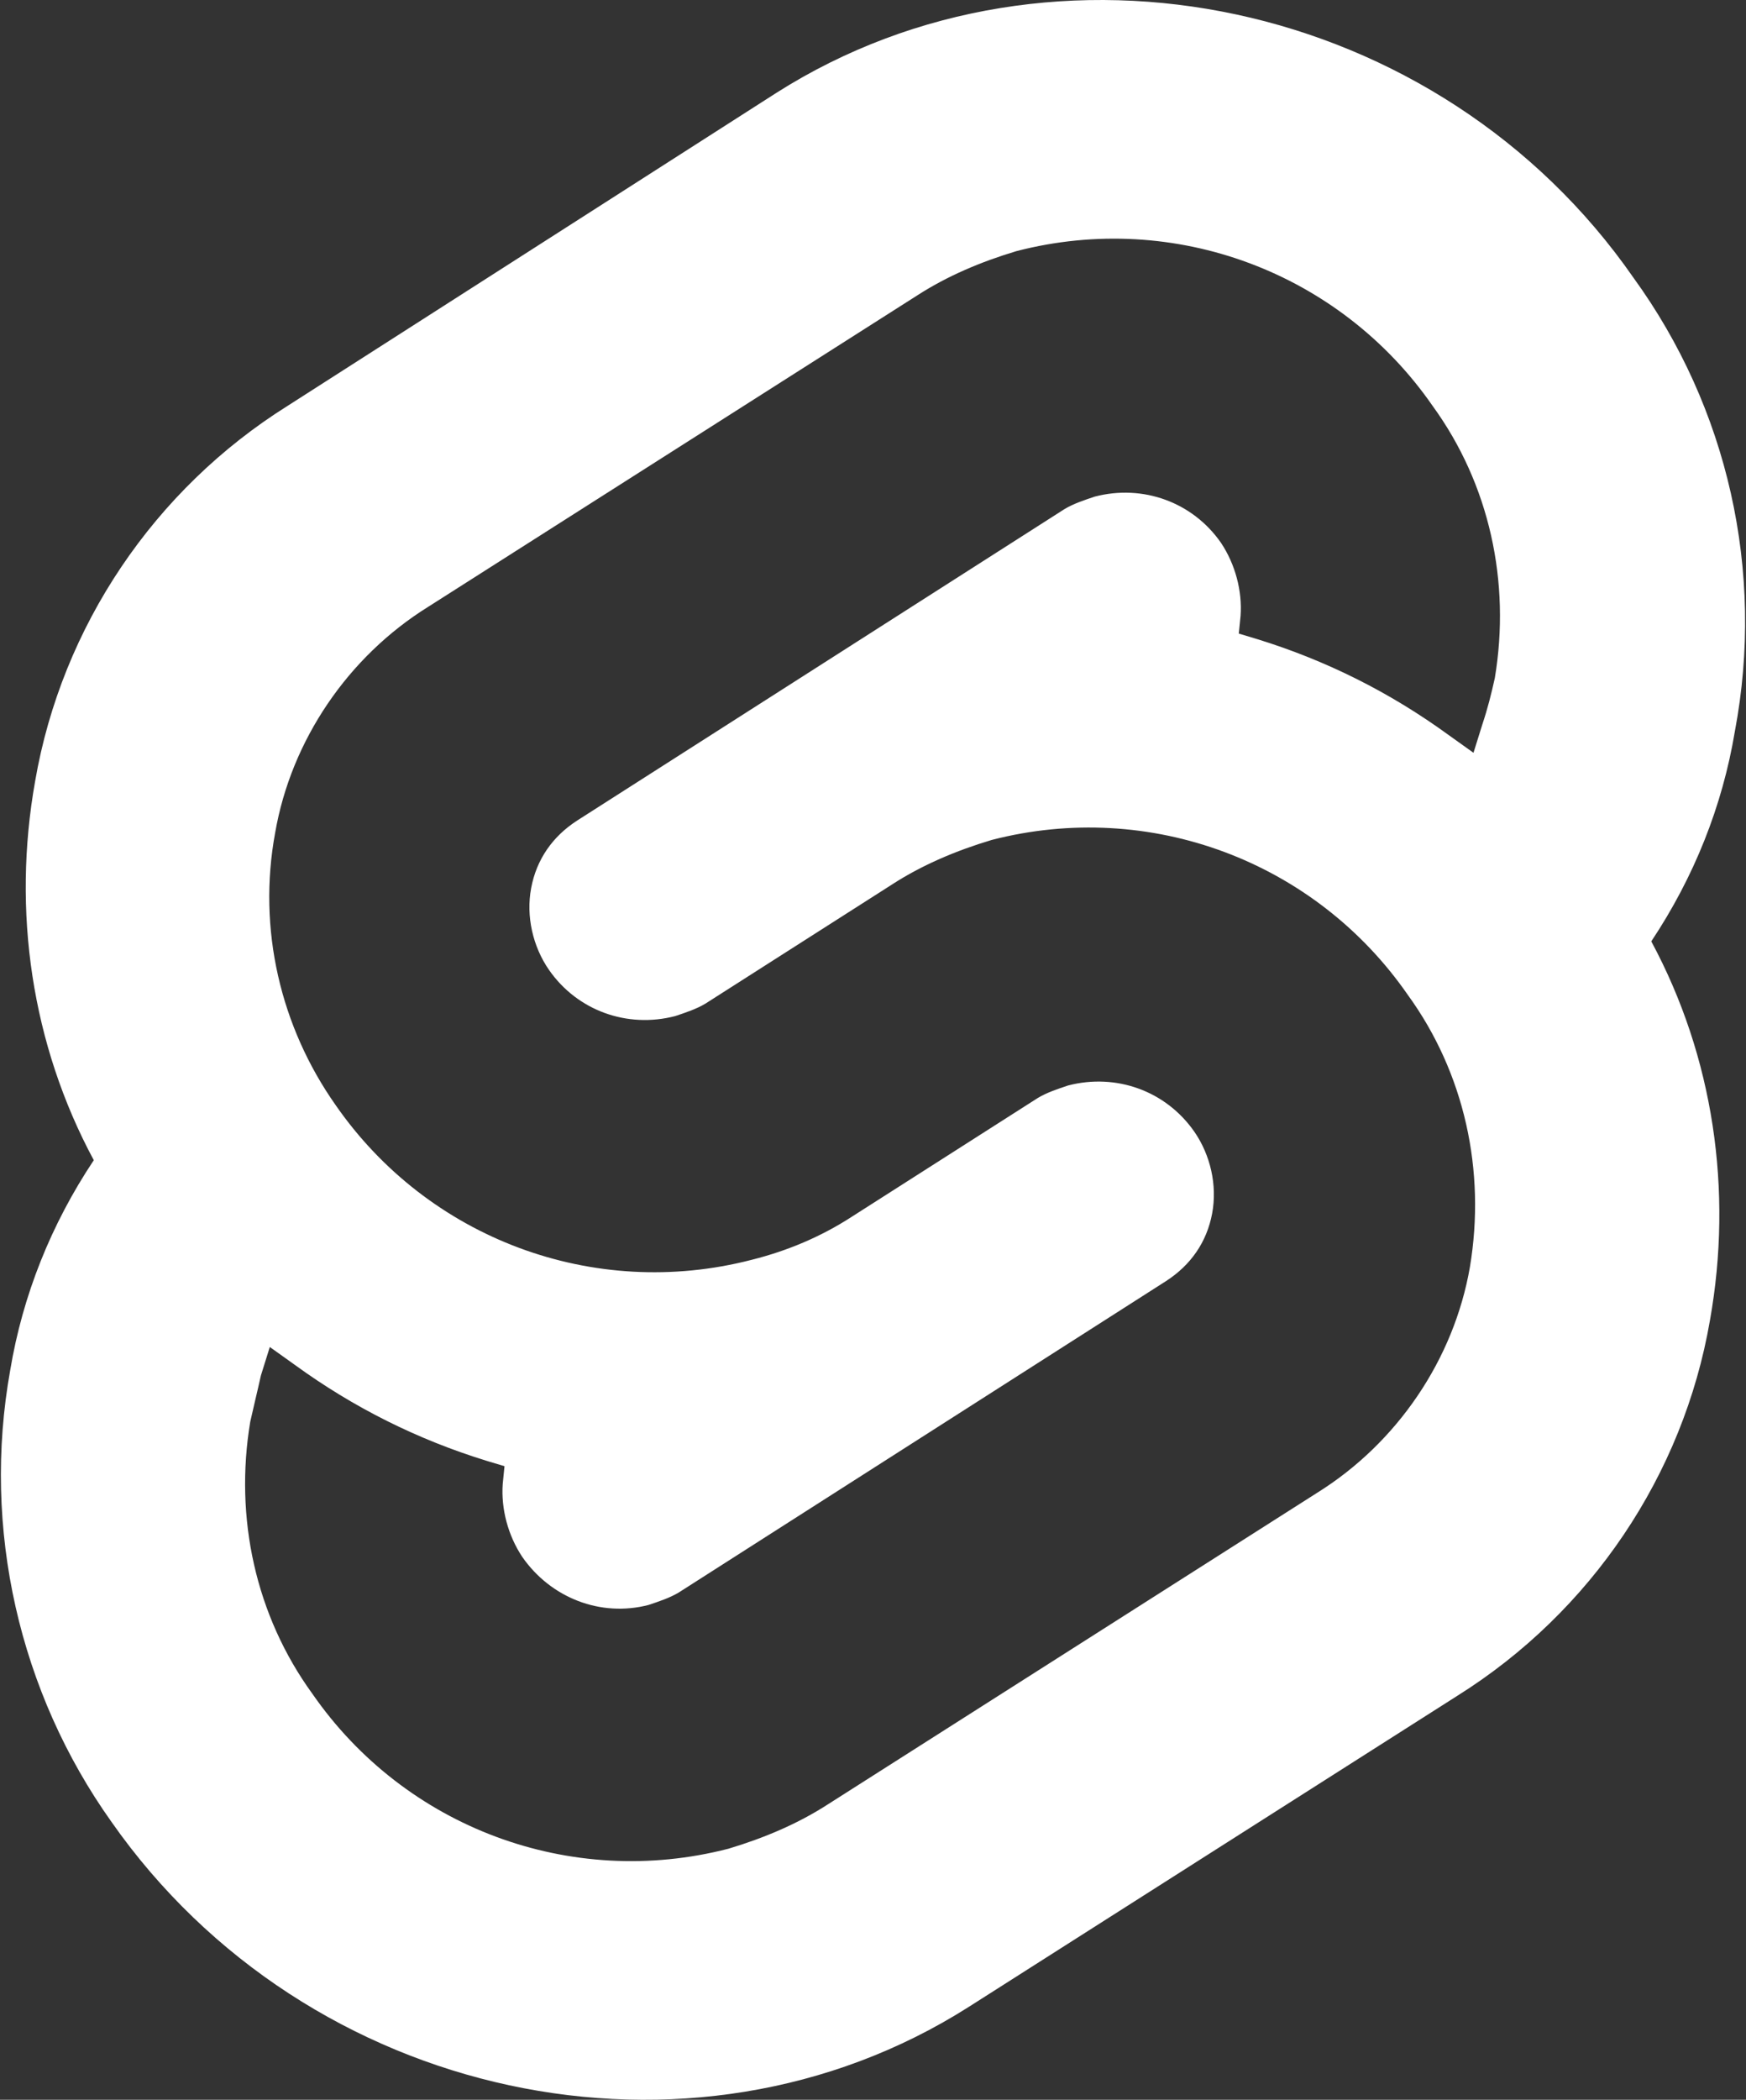 <svg width="426" height="512" viewBox="0 0 426 512" fill="none" xmlns="http://www.w3.org/2000/svg">
<rect x="0" y="0" width="426" height="512" fill="#333333" stroke="none"/>
<g clip-path="url(#clip0_59_464)">
<path fill-rule="evenodd" clip-rule="evenodd" d="M398.552 67.732C351.268 -0.374 257.134 -20.329 189.462 22.617L70.167 98.965C37.633 119.354 15.075 152.756 8.568 190.497C2.929 222.164 7.7 254.699 22.883 282.896C12.472 298.512 5.531 315.864 2.495 334.084C-4.446 372.692 4.664 412.601 27.221 444.268C74.939 512.375 168.639 532.329 236.312 489.383L355.606 413.469C388.141 393.08 410.699 359.678 417.206 321.937C422.845 290.27 418.073 257.735 402.89 229.538C413.301 213.922 420.242 196.57 423.279 178.35C430.653 139.309 421.544 99.399 398.552 67.732ZM76.24 413.035C98.798 445.57 139.141 460.753 177.749 450.775C186.425 448.173 194.667 444.702 202.042 439.93L321.336 364.016C340.857 351.869 354.739 331.481 358.643 308.923C362.547 285.498 357.341 261.639 343.46 242.552C320.902 210.018 280.559 194.835 241.951 204.812C233.275 207.415 225.033 210.885 217.659 215.657L172.11 244.721C169.941 246.023 167.338 246.89 164.735 247.758C153.023 250.795 140.876 246.457 133.936 236.479C130.031 230.84 128.296 223.465 129.598 216.525C130.899 209.584 134.803 203.944 140.876 200.04L259.737 124.126C261.906 122.824 264.509 121.957 267.112 121.089C278.824 118.052 290.97 122.39 297.911 132.368C301.382 137.573 303.117 144.08 302.683 150.153L302.249 154.491L306.587 155.793C323.505 160.998 339.122 168.807 353.437 179.218L359.51 183.556L361.679 176.615C362.981 172.711 363.848 169.241 364.716 165.336C368.62 141.911 363.415 118.052 349.533 98.965C326.976 66.43 286.632 51.248 248.024 61.225C239.348 63.828 231.106 67.298 223.732 72.07L104.437 147.984C84.916 160.131 71.035 180.519 67.131 203.077C62.793 226.502 68.432 250.361 81.88 269.448C104.437 301.983 144.781 317.166 183.389 307.188C192.065 305.019 200.307 301.549 207.681 296.777L253.23 267.713C255.399 266.411 258.002 265.544 260.605 264.676C272.317 261.639 284.463 265.977 291.404 275.955C295.308 281.594 297.044 288.969 295.742 295.909C294.441 302.85 290.537 308.49 284.463 312.394L165.603 388.308C163.434 389.61 160.831 390.477 158.228 391.345C146.516 394.382 134.369 389.61 127.429 379.632C123.958 374.427 122.223 367.92 122.657 361.847L123.091 357.509L118.753 356.207C101.835 351.002 86.218 343.193 71.903 332.782L65.829 328.444L63.66 335.385C63.227 337.337 62.793 339.18 62.359 341.023L62.359 341.024L62.359 341.026C61.925 342.869 61.491 344.712 61.058 346.664C57.153 370.089 62.359 393.948 76.24 413.035Z" fill="white"/>
</g>
<defs>
<clipPath id="clip0_59_464">
<rect width="425.566" height="511.999" fill="white" transform="translate(0.217 0)"/>
</clipPath>
</defs>
</svg>
